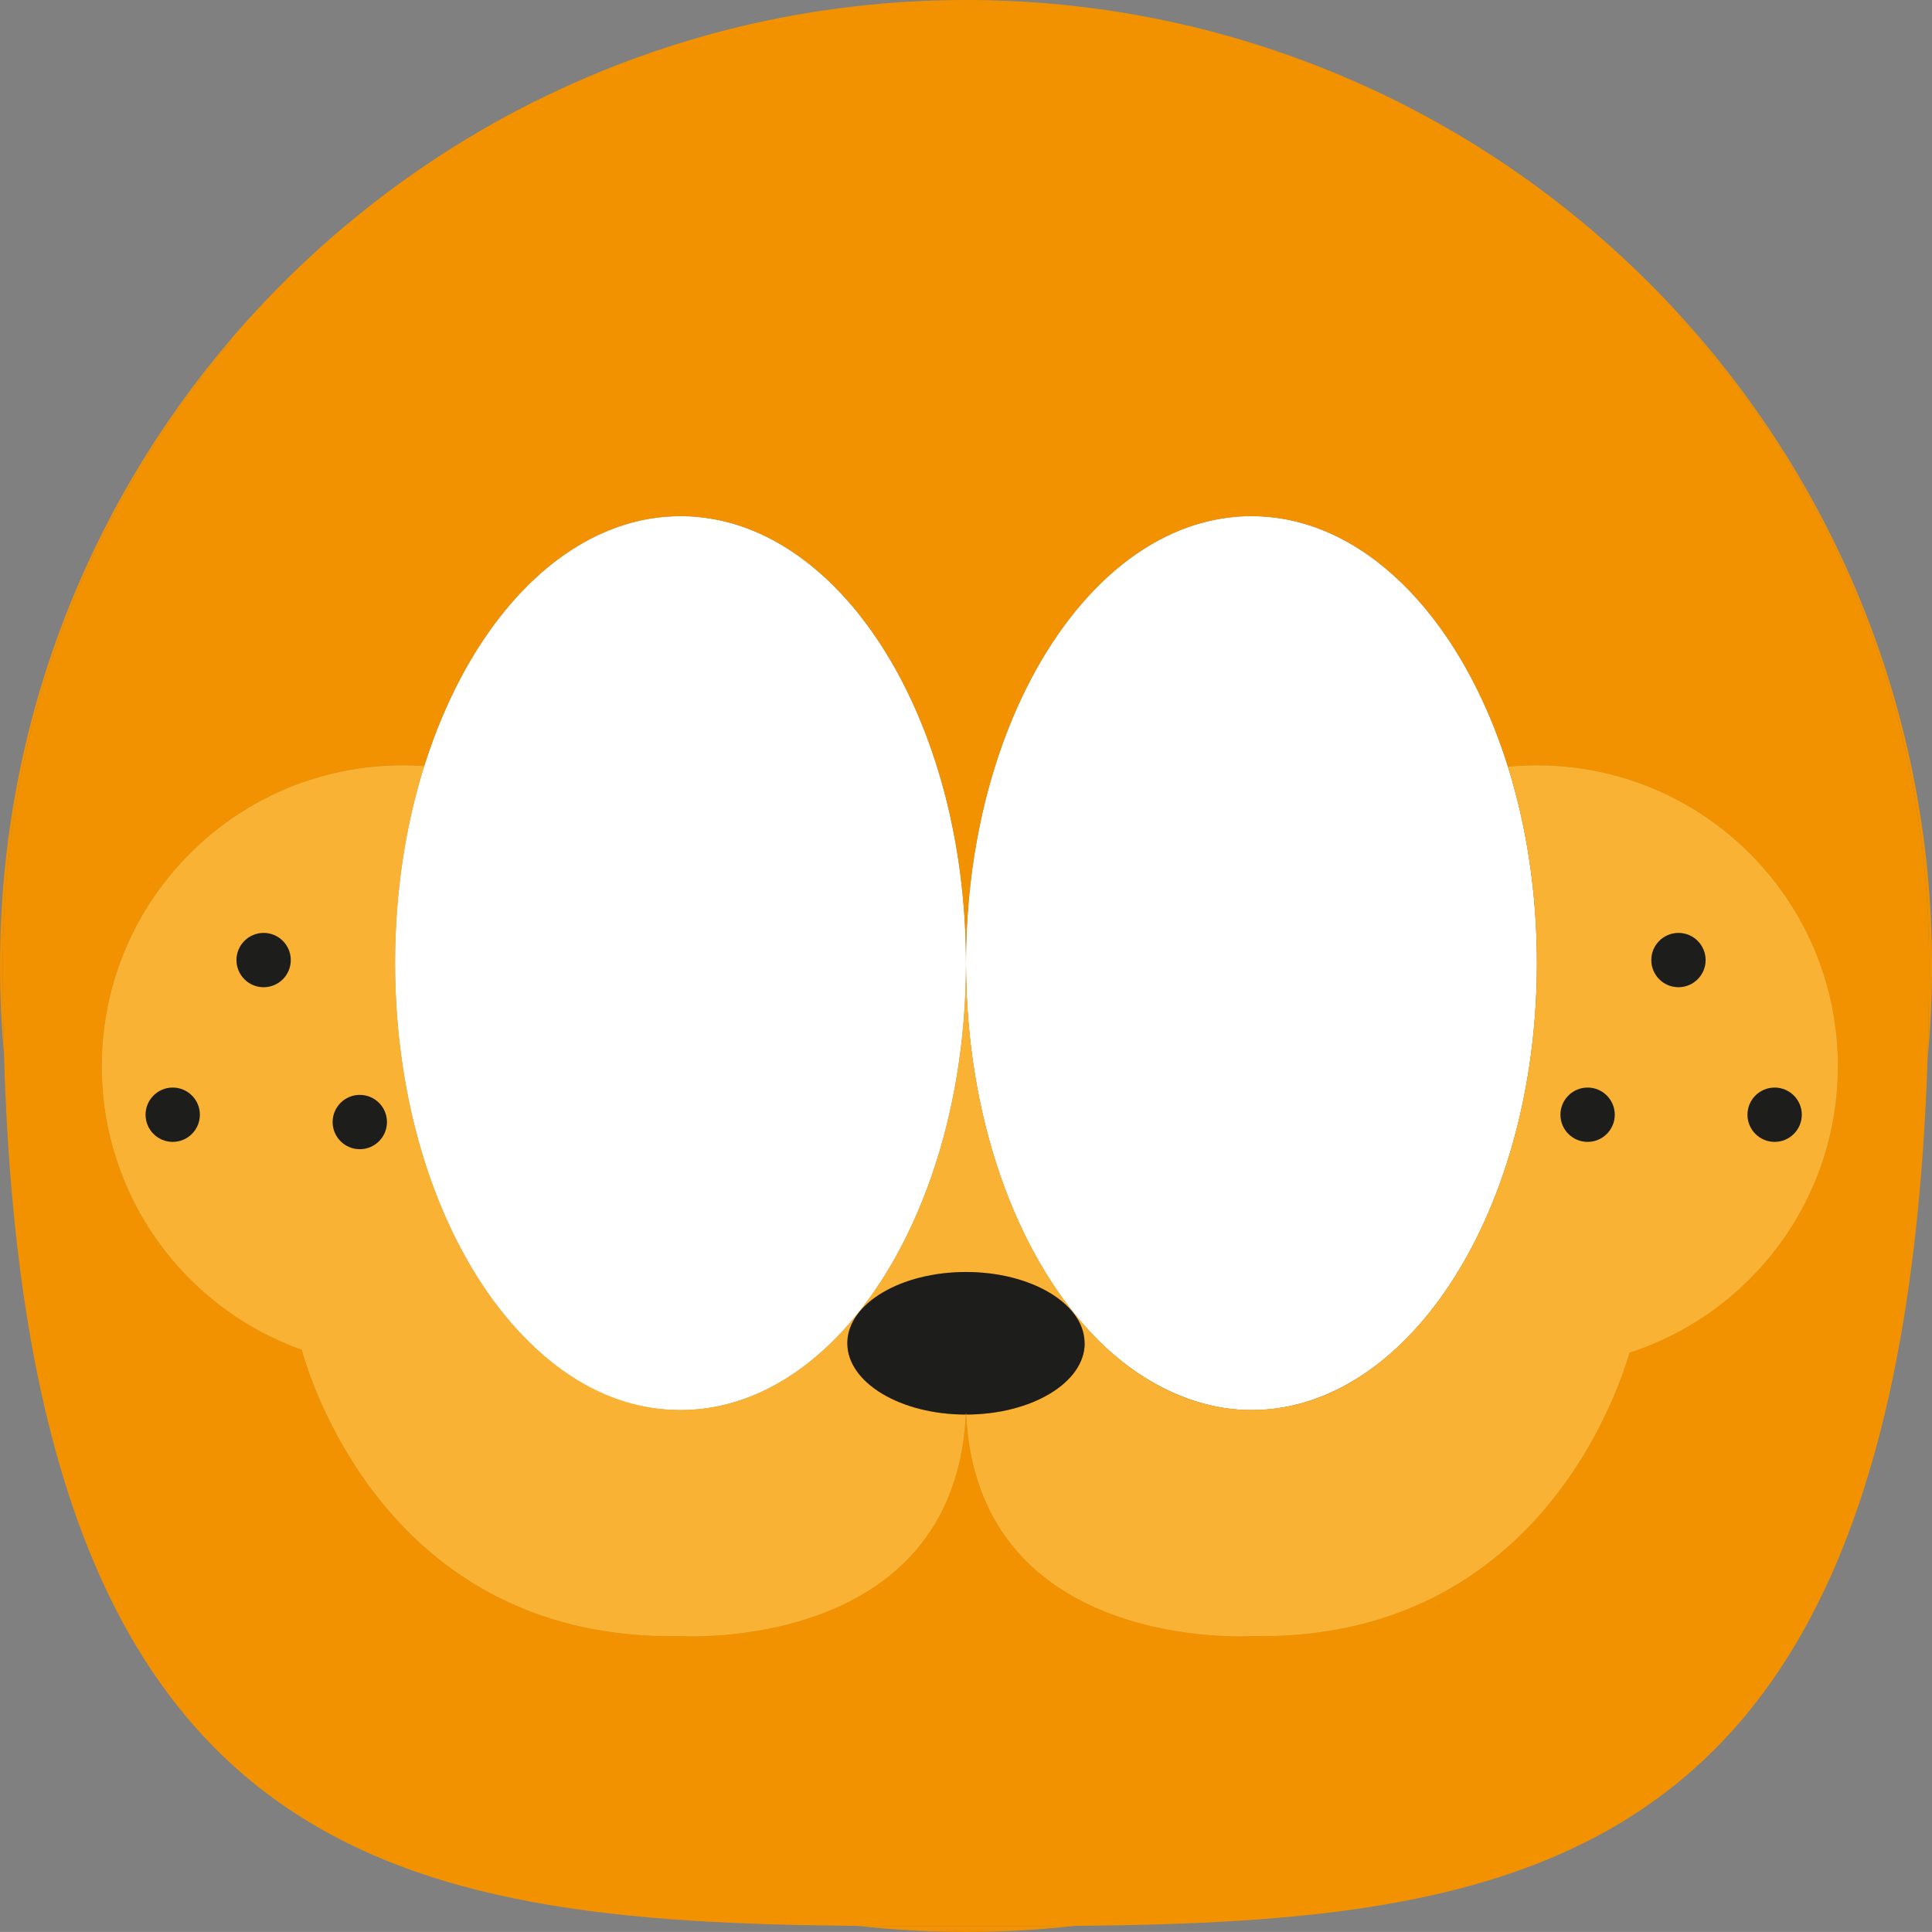 <?xml version="1.0" encoding="UTF-8"?>
<svg id="Lager_2" data-name="Lager 2" xmlns="http://www.w3.org/2000/svg" viewBox="0 0 356.39 356.38">
  <rect x="0" y="0" width="356.39" height="356.38" fill="#808080" stroke="none"/>
  <defs>
    <style>
      .cls-1 {
        fill: #fff;
      }

      .cls-2 {
        fill: #f39200;
      }

      .cls-3 {
        fill: #f9b233;
      }

      .cls-4 {
        fill: none;
      }

      .cls-5 {
        fill: #1d1d1b;
      }
    </style>
  </defs>
  <g id="Lager_2-2" data-name="Lager 2">
    <path class="cls-1" d="M283.51,177.66c0,6.55-.49,12.92-1.41,19.03-3.15,20.89-11.38,38.71-22.54,50.09-8.25,8.43-18.12,13.33-28.71,13.33s-21.08-5.21-29.49-14.14c-13.98-14.82-23.17-39.89-23.17-68.31,0-15.82,2.85-30.61,7.78-43.16,8.11-20.61,21.84-35.22,37.85-38.56,2.3-.48,4.65-.73,7.03-.73,.65,0,1.29,.02,1.93,.06,10.07,.56,19.42,5.56,27.28,13.78,1.97,2.06,3.84,4.32,5.61,6.76,5.17,7.14,9.43,15.84,12.5,25.63,3.42,10.93,5.34,23.23,5.34,36.22Z"/>
    <path class="cls-2" d="M42.65,62.79c-.03-.06-.06-.12-.09-.18C16.02,93.73,0,134.09,0,178.19c0,5.48,.25,10.9,.74,16.25-.16-5.41-.23-11-.21-16.78,0-43.8,15.85-83.89,42.12-114.87ZM98.79,18.63s.02,.03,.03,.05c12.69-6.35,26.23-11.22,40.42-14.41-14.2,3.17-27.75,8.03-40.45,14.36Zm79.4,336.69c-6.78,0-13.47,0-20.05-.06,6.58,.74,13.28,1.12,20.06,1.12s13.47-.38,20.06-1.12c-6.59,.06-13.28,.06-20.07,.06ZM201.49,1.51c1.9,.25,3.78,.53,5.65,.83-1.87-.31-3.75-.59-5.65-.83Zm11.7,1.93c2.01,.4,4,.84,5.98,1.3-1.98-.47-3.97-.9-5.98-1.3Zm125.77,190.68c-.01-.28-.03-.57-.05-.85-.04-.76-.1-1.51-.18-2.26-.04-.46-.1-.93-.16-1.39-.35-2.78-.91-5.49-1.66-8.13-.16-.56-.33-1.12-.5-1.67-.16-.48-.32-.96-.49-1.44-.03-.12-.08-.25-.13-.38-.1-.3-.21-.59-.33-.89-.14-.39-.29-.76-.44-1.14-.07-.19-.15-.37-.23-.56-.07-.19-.15-.38-.24-.57-.24-.56-.49-1.11-.74-1.66-.26-.55-.53-1.09-.8-1.63-.18-.36-.37-.71-.56-1.07-.29-.54-.58-1.07-.89-1.6-.3-.53-.62-1.05-.94-1.56-.21-.33-.42-.66-.63-.98-.22-.34-.44-.67-.67-1-.22-.33-.45-.66-.69-.99-.35-.48-.7-.96-1.07-1.43-.05-.08-.11-.15-.17-.22-.33-.45-.69-.88-1.05-1.32-.35-.43-.71-.85-1.08-1.27-.2-.23-.41-.46-.62-.69-.65-.73-1.32-1.43-2.02-2.11-.22-.23-.44-.45-.67-.66-.74-.72-1.49-1.4-2.27-2.06-.26-.23-.51-.45-.77-.66-.96-.79-1.94-1.56-2.95-2.28-.31-.23-.63-.45-.95-.67-.5-.35-1-.68-1.51-1.01-.61-.39-1.22-.77-1.85-1.14-.42-.25-.84-.49-1.27-.72-.52-.3-1.06-.58-1.6-.86-.35-.18-.71-.36-1.07-.53s-.72-.35-1.08-.51c-.28-.13-.55-.25-.83-.37-.37-.16-.73-.32-1.1-.47-.12-.05-.23-.1-.35-.15-.36-.14-.72-.28-1.09-.42-.36-.14-.71-.27-1.07-.39-.46-.17-.91-.33-1.37-.48-.33-.11-.66-.21-.99-.31-.47-.15-.94-.28-1.41-.41-.34-.1-.69-.19-1.04-.28-.39-.11-.79-.2-1.19-.29-.39-.09-.79-.18-1.19-.26-.4-.09-.81-.17-1.22-.24-.41-.08-.82-.15-1.23-.22-.37-.07-.74-.12-1.11-.17-.42-.06-.84-.12-1.26-.17-.25-.03-.49-.06-.74-.08-.45-.06-.91-.1-1.36-.13-.23-.02-.46-.04-.69-.05-1.28-.1-2.58-.14-3.88-.14-1.8,0-3.58,.09-5.34,.26,3.42,10.93,5.34,23.23,5.34,36.22,0,6.55-.49,12.92-1.41,19.03-3.15,20.89-11.38,38.71-22.54,50.09-8.25,8.43-18.12,13.33-28.71,13.33s-21.08-5.21-29.49-14.14c-13.98-14.82-23.17-39.89-23.17-68.31,0,28.42-9.19,53.49-23.17,68.31-8.41,8.93-18.56,14.14-29.49,14.14s-20.1-4.72-28.26-12.87c-11.39-11.36-19.79-29.37-22.99-50.55-.92-6.11-1.41-12.48-1.41-19.03,0-13.04,1.93-25.38,5.38-36.34-1.31-.09-2.63-.14-3.97-.14-8.04,0-15.67,1.71-22.57,4.78-.36,.16-.71,.33-1.07,.49-.35,.17-.71,.34-1.06,.52-.29,.14-.59,.29-.88,.45-1.04,.53-2.05,1.1-3.05,1.71-.39,.23-.78,.47-1.17,.72-.33,.21-.66,.43-.98,.64-.33,.22-.66,.44-.99,.68-.23,.16-.47,.33-.7,.49-1.88,1.36-3.67,2.83-5.36,4.41-.48,.45-.96,.9-1.42,1.37-.33,.33-.66,.66-.98,1-.29,.31-.58,.62-.86,.93-.6,.65-1.18,1.33-1.74,2.01-.18,.22-.36,.44-.54,.66-.38,.47-.75,.95-1.11,1.44-.51,.68-1,1.37-1.48,2.08-.24,.35-.48,.7-.71,1.06-.46,.71-.91,1.44-1.33,2.18-.15,.24-.29,.49-.43,.74-.13,.23-.26,.46-.38,.69-.35,.64-.69,1.29-1.01,1.95-.18,.36-.35,.71-.51,1.07-.16,.34-.32,.68-.47,1.03-.02,.05-.04,.09-.06,.14-.15,.33-.28,.66-.42,.99-.16,.37-.31,.74-.45,1.12-.45,1.13-.85,2.27-1.21,3.42-.11,.35-.22,.71-.32,1.06-.21,.7-.4,1.41-.58,2.12-.09,.36-.18,.72-.26,1.09-.15,.63-.28,1.26-.4,1.89-.07,.35-.13,.7-.19,1.06-.09,.48-.16,.97-.23,1.46-.06,.33-.1,.66-.14,.99-.06,.46-.12,.93-.16,1.39-.04,.39-.08,.79-.11,1.18-.03,.4-.06,.8-.08,1.2-.02,.27-.03,.53-.04,.8-.04,.83-.06,1.66-.06,2.5,0,24.12,15.38,44.65,36.87,52.3,2.27,8.04,17.49,53.79,69.89,52.82,0,0,50.42,3.15,52.62-40.87h.08c2.2,44.02,52.62,40.87,52.62,40.87,51.35,.95,67-42.96,69.74-52.29,22.3-7.2,38.43-28.13,38.43-52.83,0-.86-.02-1.72-.06-2.57Zm17.43-15.93c0-46.09-17.5-88.09-46.22-119.73-.02,.06-.05,.12-.08,.18,28.44,31.51,45.76,73.24,45.76,119.02,0,6.11-.09,12.01-.28,17.7,.54-5.65,.82-11.38,.82-17.17ZM227.33,6.87c8.97,2.59,17.64,5.86,25.96,9.74,.01-.01,.02-.03,.03-.04-8.33-3.88-17.01-7.14-25.99-9.7Z"/>
    <path class="cls-1" d="M178.19,177.66c0,28.42-9.19,53.49-23.17,68.31-8.41,8.93-18.56,14.14-29.49,14.14s-20.1-4.72-28.26-12.87c-11.39-11.36-19.79-29.37-22.99-50.55-.92-6.11-1.41-12.48-1.41-19.03,0-13.04,1.93-25.38,5.38-36.34,.21-.66,.42-1.31,.64-1.96,.12-.36,.24-.71,.37-1.07,.01-.05,.03-.1,.05-.15,.21-.62,.43-1.23,.66-1.84,.21-.57,.43-1.14,.65-1.7,.34-.87,.69-1.72,1.05-2.56,.21-.5,.42-.99,.64-1.47,.43-.98,.88-1.93,1.34-2.87,.15-.34,.32-.68,.49-1.01,.3-.6,.61-1.19,.92-1.77,.83-1.57,1.7-3.09,2.62-4.56,.34-.56,.69-1.12,1.05-1.66,.06-.1,.12-.2,.19-.29,.29-.45,.59-.89,.9-1.33,.28-.4,.56-.8,.85-1.2,.94-1.31,1.92-2.57,2.94-3.78,.32-.4,.65-.78,.99-1.16,.69-.8,1.41-1.58,2.16-2.33,.3-.32,.61-.63,.92-.93,.33-.33,.67-.64,1-.95,.75-.71,1.53-1.39,2.32-2.04,.34-.28,.68-.56,1.02-.82,1.12-.88,2.26-1.69,3.42-2.44,.39-.25,.78-.49,1.17-.73,.39-.24,.78-.47,1.18-.69,.35-.19,.7-.38,1.05-.57,.04-.02,.09-.05,.14-.07,.4-.21,.81-.41,1.21-.6,.33-.16,.65-.31,.98-.45,.92-.41,1.85-.78,2.79-1.11,.68-.24,1.38-.46,2.08-.66,.01-.01,.02-.01,.03-.01,.27-.08,.55-.15,.82-.22,1.16-.31,2.33-.55,3.52-.72,.29-.05,.57-.09,.86-.12,.56-.07,1.13-.13,1.7-.17,.41-.03,.82-.06,1.23-.07,.44-.02,.89-.03,1.33-.03s.89,.01,1.34,.03c.46,0,.91,.04,1.37,.08,.87,.07,1.73,.17,2.59,.31,2.69,.41,5.31,1.15,7.86,2.18,.4,.16,.81,.33,1.21,.51,1.18,.52,2.35,1.11,3.51,1.77,.33,.18,.66,.37,.98,.57,4.43,2.66,8.57,6.23,12.33,10.57,.28,.32,.56,.65,.84,.98,.53,.63,1.05,1.28,1.55,1.95,.26,.32,.51,.65,.75,.99,.73,.97,1.43,1.98,2.12,3.01,.26,.39,.52,.79,.78,1.2,.3,.47,.6,.94,.88,1.42,.23,.37,.45,.74,.68,1.12,.24,.41,.48,.83,.72,1.25,.22,.39,.44,.79,.65,1.18,.57,1.05,1.12,2.12,1.65,3.21,.2,.4,.39,.8,.58,1.21,.19,.39,.37,.79,.55,1.18,.19,.41,.37,.81,.55,1.23,.3,.68,.59,1.37,.87,2.06,.17,.41,.34,.83,.5,1.25,.14,.36,.28,.71,.42,1.07,.13,.36,.27,.72,.4,1.08,.21,.58,.42,1.16,.62,1.74,.28,.81,.56,1.63,.82,2.45,.17,.53,.34,1.07,.5,1.61,.14,.47,.28,.95,.42,1.42,.17,.57,.33,1.15,.48,1.73,.14,.51,.28,1.03,.41,1.56,.09,.36,.18,.72,.27,1.08,.12,.5,.24,1.01,.36,1.51,.11,.5,.22,1,.33,1.5,.12,.55,.24,1.12,.35,1.68,.55,2.74,1.02,5.55,1.38,8.4,.09,.66,.17,1.32,.24,1.99,.53,4.67,.8,9.47,.8,14.37Z"/>
    <path class="cls-2" d="M178.21,260.62c-.01,.07-.01,.1-.02,.12,.01,.03,0,.04,0,.04-.01,.01-.01,.02-.01,.03-.01,.01-.01,.03-.01,.05s-.01,.05-.01,.08h.08c-.02-.25-.01-.11-.02-.32Z"/>
    <path class="cls-2" d="M310.09,58.64c.03-.06,.06-.12,.08-.18-2.09-2.3-4.23-4.55-6.44-6.73-12.62-12.53-27.1-23.18-43-31.5-2.44-1.28-4.91-2.5-7.41-3.66-.01,.01-.02,.03-.03,.04-8.32-3.88-16.99-7.15-25.96-9.74-1.28-.36-2.57-.72-3.86-1.06-.69-.18-1.38-.36-2.07-.53-.74-.18-1.48-.36-2.23-.54-1.98-.46-3.97-.9-5.98-1.3-2-.4-4.02-.77-6.05-1.1-1.87-.3-3.75-.58-5.65-.83-1.26-.16-2.52-.31-3.79-.45-.64-.07-1.27-.14-1.91-.2-1-.1-2.01-.19-3.02-.27-.6-.05-1.21-.09-1.82-.14-.16-.01-.32-.02-.48-.03-.76-.05-1.52-.1-2.28-.14-.83-.05-1.66-.09-2.49-.12-.68-.03-1.36-.06-2.04-.07-.29-.02-.58-.02-.86-.03-1.53-.04-3.06-.06-4.6-.06h-.02c-.89,0-1.78,.01-2.66,.02-1.01,.01-2.02,.04-3.03,.07-.76,.02-1.52,.05-2.28,.09-.73,.03-1.46,.06-2.19,.11-.26,.01-.52,.03-.77,.04-.78,.05-1.54,.1-2.31,.16-.67,.05-1.34,.1-2,.16-1.08,.09-2.16,.19-3.23,.3-.87,.09-1.73,.18-2.6,.29-.83,.09-1.66,.2-2.48,.31-.94,.12-1.88,.26-2.82,.39-.71,.11-1.41,.22-2.11,.33-1.02,.17-2.04,.34-3.05,.51-1.63,.3-3.25,.61-4.86,.95-.85,.18-1.7,.36-2.55,.54-14.19,3.19-27.73,8.06-40.42,14.41-.01-.02-.02-.03-.03-.05-3.46,1.72-6.86,3.56-10.19,5.5-15.72,9.16-29.91,20.66-42.1,34.02-1.34,1.46-2.65,2.95-3.94,4.46,.03,.06,.06,.12,.09,.18C16.38,93.77,.53,133.86,.53,177.66c-.02,5.78,.05,11.37,.21,16.78,4.18,149.39,71.75,160.06,157.4,160.82,6.58,.06,13.27,.06,20.05,.06s13.48,0,20.07-.06c85.4-.76,152.47-11.4,157.31-159.9,.19-5.69,.28-11.59,.28-17.7,0-45.78-17.32-87.51-45.76-119.02Zm-131.86,202.3h-.08c-2.2,44.02-52.62,40.87-52.62,40.87-52.4,.97-67.62-44.78-69.89-52.82-21.49-7.65-36.87-28.18-36.87-52.3,0-.84,.02-1.67,.06-2.5,.01-.27,.02-.53,.04-.8,.02-.4,.05-.8,.08-1.2,.03-.39,.07-.79,.11-1.18,.04-.46,.1-.93,.16-1.39,.04-.33,.08-.66,.14-.99,.07-.49,.14-.98,.23-1.46,.06-.36,.12-.71,.19-1.06,.12-.63,.25-1.26,.4-1.89,.08-.37,.17-.73,.26-1.09,.18-.71,.37-1.42,.58-2.12,.1-.35,.21-.71,.32-1.06,.36-1.15,.76-2.29,1.21-3.42,.14-.38,.29-.75,.45-1.12,.14-.33,.27-.66,.42-.99,.02-.05,.04-.09,.06-.14,.15-.35,.31-.69,.47-1.03,.16-.36,.33-.71,.51-1.07,.32-.66,.66-1.31,1.01-1.95,.12-.23,.25-.46,.38-.69,.14-.25,.28-.5,.43-.74,.42-.74,.87-1.47,1.33-2.18,.23-.36,.47-.71,.71-1.06,.48-.71,.97-1.4,1.48-2.08,.36-.49,.73-.97,1.11-1.44,.18-.22,.36-.44,.54-.66,.56-.68,1.14-1.36,1.74-2.01,.28-.31,.57-.62,.86-.93,.32-.34,.65-.67,.98-1,.46-.47,.94-.92,1.42-1.37,1.69-1.58,3.48-3.05,5.36-4.41,.23-.16,.47-.33,.7-.49,.33-.24,.66-.46,.99-.68,.32-.21,.65-.43,.98-.64,.39-.25,.78-.49,1.17-.72,1-.61,2.01-1.18,3.05-1.71,.29-.16,.59-.31,.88-.45,.35-.18,.71-.35,1.06-.52,.36-.16,.71-.33,1.07-.49,6.9-3.07,14.53-4.78,22.57-4.78,1.34,0,2.66,.05,3.97,.14,.21-.66,.42-1.31,.64-1.96,.12-.36,.24-.71,.37-1.07,.01-.05,.03-.1,.05-.15,.21-.62,.43-1.23,.66-1.84,.21-.57,.43-1.14,.65-1.7,.34-.87,.69-1.72,1.05-2.56,.21-.5,.42-.99,.64-1.47,.43-.98,.88-1.93,1.34-2.87,.15-.34,.32-.68,.49-1.01,.3-.6,.61-1.19,.92-1.77,.83-1.57,1.7-3.09,2.62-4.56,.34-.56,.69-1.12,1.05-1.66,.06-.1,.12-.2,.19-.29,.29-.45,.59-.89,.9-1.33,.28-.4,.56-.8,.85-1.2,.94-1.31,1.92-2.57,2.94-3.78,.32-.4,.65-.78,.99-1.16,.69-.8,1.41-1.58,2.16-2.33,.3-.32,.61-.63,.92-.93,.33-.33,.67-.64,1-.95,.75-.71,1.53-1.39,2.32-2.04,.34-.28,.68-.56,1.02-.82,1.12-.88,2.26-1.69,3.42-2.44,.39-.25,.78-.49,1.17-.73,.39-.24,.78-.47,1.18-.69,.35-.19,.7-.38,1.05-.57,.04-.02,.09-.05,.14-.07,.4-.21,.81-.41,1.21-.6,.33-.16,.65-.31,.98-.45,.92-.41,1.85-.78,2.79-1.11,.68-.24,1.38-.46,2.08-.66,.01-.01,.02-.01,.03-.01,.27-.08,.55-.15,.82-.22,1.16-.31,2.33-.55,3.52-.72,.29-.05,.57-.09,.86-.12,.56-.07,1.13-.13,1.7-.17,.41-.03,.82-.06,1.23-.07,.44-.02,.89-.03,1.33-.03s.89,.01,1.34,.03c.46,0,.91,.04,1.37,.08,.87,.07,1.73,.17,2.59,.31,2.69,.41,5.31,1.15,7.86,2.18,.4,.16,.81,.33,1.21,.51,1.18,.52,2.35,1.11,3.51,1.77,.33,.18,.66,.37,.98,.57,4.43,2.66,8.57,6.23,12.33,10.57,.28,.32,.56,.65,.84,.98,.53,.63,1.05,1.28,1.55,1.95,.26,.32,.51,.65,.75,.99,.73,.97,1.43,1.98,2.12,3.01,.26,.39,.52,.79,.78,1.2,.3,.47,.6,.94,.88,1.42,.23,.37,.45,.74,.68,1.12,.24,.41,.48,.83,.72,1.25,.22,.39,.44,.79,.65,1.18,.57,1.05,1.12,2.12,1.65,3.21,.2,.4,.39,.8,.58,1.21,.19,.39,.37,.79,.55,1.18,.19,.41,.37,.81,.55,1.23,.3,.68,.59,1.37,.87,2.06,.17,.41,.34,.83,.5,1.25,.14,.36,.28,.71,.42,1.07,.13,.36,.27,.72,.4,1.08,.21,.58,.42,1.16,.62,1.74,.28,.81,.56,1.63,.82,2.45,.17,.53,.34,1.07,.5,1.61,.14,.47,.28,.95,.42,1.42,.17,.57,.33,1.15,.48,1.73,.14,.51,.28,1.03,.41,1.56,.09,.36,.18,.72,.27,1.08,.12,.5,.24,1.01,.36,1.51,.11,.5,.22,1,.33,1.5,.12,.55,.24,1.12,.35,1.68,.55,2.74,1.02,5.55,1.38,8.4,.09,.66,.17,1.32,.24,1.99,.53,4.67,.8,9.47,.8,14.37,0-15.82,2.85-30.61,7.78-43.16,8.11-20.61,21.84-35.22,37.85-38.56,2.3-.48,4.65-.73,7.03-.73,.65,0,1.29,.02,1.93,.06,10.07,.56,19.42,5.56,27.28,13.78,1.97,2.06,3.84,4.32,5.61,6.76,5.17,7.14,9.43,15.84,12.5,25.63,1.76-.17,3.54-.26,5.34-.26,1.3,0,2.6,.04,3.88,.14,.23,.01,.46,.03,.69,.05,.45,.03,.91,.07,1.36,.13,.25,.02,.49,.05,.74,.08,.42,.05,.84,.11,1.26,.17,.37,.05,.74,.1,1.11,.17,.41,.07,.82,.14,1.23,.22,.41,.07,.82,.15,1.22,.24,.4,.08,.8,.17,1.19,.26,.4,.09,.8,.18,1.19,.29,.35,.09,.7,.18,1.04,.28,.47,.13,.94,.26,1.41,.41,.33,.1,.66,.2,.99,.31,.46,.15,.91,.31,1.37,.48,.36,.12,.71,.25,1.07,.39,.37,.14,.73,.28,1.09,.42,.12,.05,.23,.1,.35,.15,.37,.15,.73,.31,1.1,.47,.28,.12,.55,.24,.83,.37,.36,.16,.72,.34,1.08,.51s.72,.35,1.07,.53c.54,.28,1.08,.56,1.6,.86,.43,.23,.85,.47,1.27,.72,.63,.37,1.24,.75,1.85,1.14,.51,.33,1.01,.66,1.51,1.01,.32,.22,.64,.44,.95,.67,1.01,.72,1.99,1.49,2.95,2.28,.26,.21,.51,.43,.77,.66,.78,.66,1.53,1.34,2.27,2.06,.23,.21,.46,.43,.67,.66,.7,.68,1.37,1.38,2.02,2.11,.21,.23,.42,.46,.62,.69,.37,.42,.73,.84,1.08,1.27,.36,.44,.72,.87,1.05,1.32,.06,.07,.12,.14,.17,.22,.37,.47,.72,.95,1.07,1.43,.24,.33,.47,.66,.69,.99,.23,.33,.45,.66,.67,1,.21,.32,.42,.65,.63,.98,.32,.51,.64,1.03,.94,1.56,.31,.53,.6,1.06,.89,1.6,.19,.36,.38,.71,.56,1.07,.27,.54,.54,1.08,.8,1.63,.25,.55,.5,1.1,.74,1.66,.09,.19,.17,.38,.24,.57,.08,.19,.16,.37,.23,.56,.15,.38,.3,.75,.44,1.14,.12,.3,.23,.59,.33,.89,.05,.13,.1,.26,.13,.38,.17,.48,.33,.96,.49,1.44,.17,.55,.34,1.11,.5,1.67,.75,2.64,1.31,5.35,1.66,8.13,.06,.46,.12,.93,.16,1.39,.08,.75,.14,1.5,.18,2.26,.02,.28,.04,.57,.05,.85,.04,.85,.06,1.71,.06,2.57,0,24.7-16.13,45.63-38.43,52.83-2.74,9.33-18.39,53.24-69.74,52.29,0,0-50.42,3.15-52.62-40.87Z"/>
    <path class="cls-4" d="M200.09,247.79c0,7.25-9.79,13.14-21.86,13.15h-.08c-12.07,0-21.85-5.9-21.85-13.15,0-.07,0-.13,0-.21,.18-7.17,9.91-12.94,21.88-12.94s21.71,5.77,21.89,12.94c.01,.08,.01,.14,.01,.21Z"/>
    <path class="cls-3" d="M339.02,196.69c0,24.7-16.13,45.63-38.43,52.83-2.74,9.33-18.39,53.24-69.74,52.29,0,0-50.42,3.15-52.62-40.87,12.07,0,21.86-5.9,21.86-13.15,0-.07,0-.13-.01-.21-.18-7.17-9.91-12.94-21.89-12.94s-21.7,5.77-21.88,12.94c0,.08,0,.14,0,.21,0,7.25,9.78,13.14,21.85,13.15-2.2,44.02-52.62,40.87-52.62,40.87-52.4,.97-67.62-44.78-69.89-52.82-21.49-7.65-36.87-28.18-36.87-52.3,0-.84,.02-1.67,.06-2.5,.01-.27,.02-.53,.04-.8,.02-.4,.05-.8,.08-1.2,.03-.39,.07-.79,.11-1.18,.04-.46,.1-.93,.16-1.39,.04-.33,.08-.66,.14-.99,.07-.49,.14-.98,.23-1.46,.06-.36,.12-.71,.19-1.06,.12-.63,.25-1.26,.4-1.89,.08-.37,.17-.73,.26-1.09,.18-.71,.37-1.42,.58-2.12,.1-.35,.21-.71,.32-1.06,.36-1.15,.76-2.29,1.21-3.42,.14-.38,.29-.75,.45-1.12,.14-.33,.27-.66,.42-.99,.02-.05,.04-.09,.06-.14,.15-.35,.31-.69,.47-1.03,.16-.36,.33-.71,.51-1.07,.32-.66,.66-1.31,1.01-1.95,.12-.23,.25-.46,.38-.69,.14-.25,.28-.5,.43-.74,.42-.74,.87-1.47,1.33-2.18,.23-.36,.47-.71,.71-1.06,.48-.71,.97-1.4,1.48-2.08,.36-.49,.73-.97,1.11-1.44,.18-.22,.36-.44,.54-.66,.56-.68,1.14-1.36,1.74-2.01,.28-.31,.57-.62,.86-.93,.32-.34,.65-.67,.98-1,.46-.47,.94-.92,1.42-1.37,1.69-1.58,3.48-3.05,5.36-4.41,.23-.16,.47-.33,.7-.49,.33-.24,.66-.46,.99-.68,.32-.21,.65-.43,.98-.64,.39-.25,.78-.49,1.17-.72,1-.61,2.01-1.18,3.05-1.71,.29-.16,.59-.31,.88-.45,.35-.18,.71-.35,1.06-.52,.36-.16,.71-.33,1.07-.49,6.9-3.07,14.53-4.78,22.57-4.78,1.34,0,2.66,.05,3.97,.14-3.45,10.96-5.38,23.3-5.38,36.34,0,6.55,.49,12.92,1.41,19.03,3.2,21.18,11.6,39.19,22.99,50.55,8.16,8.15,17.86,12.87,28.26,12.87,10.93,0,21.08-5.21,29.49-14.14,13.98-14.82,23.17-39.89,23.17-68.31,0,28.42,9.19,53.49,23.17,68.31,8.41,8.93,18.56,14.14,29.49,14.14s20.46-4.9,28.71-13.33c11.16-11.38,19.39-29.2,22.54-50.09,.92-6.11,1.41-12.48,1.41-19.03,0-12.99-1.92-25.29-5.34-36.22,1.76-.17,3.54-.26,5.34-.26,1.3,0,2.6,.04,3.88,.14,.23,.01,.46,.03,.69,.05,.45,.03,.91,.07,1.36,.13,.25,.02,.49,.05,.74,.08,.42,.05,.84,.11,1.26,.17,.37,.05,.74,.1,1.11,.17,.41,.07,.82,.14,1.23,.22,.41,.07,.82,.15,1.22,.24,.4,.08,.8,.17,1.19,.26,.4,.09,.8,.18,1.19,.29,.35,.09,.7,.18,1.04,.28,.47,.13,.94,.26,1.41,.41,.33,.1,.66,.2,.99,.31,.46,.15,.91,.31,1.37,.48,.36,.12,.71,.25,1.07,.39,.37,.14,.73,.28,1.09,.42,.12,.05,.23,.1,.35,.15,.37,.15,.73,.31,1.1,.47,.28,.12,.55,.24,.83,.37,.36,.16,.72,.34,1.08,.51s.72,.35,1.07,.53c.54,.28,1.08,.56,1.6,.86,.43,.23,.85,.47,1.27,.72,.63,.37,1.24,.75,1.85,1.14,.51,.33,1.01,.66,1.51,1.01,.32,.22,.64,.44,.95,.67,1.01,.72,1.99,1.49,2.95,2.28,.26,.21,.51,.43,.77,.66,.78,.66,1.53,1.34,2.27,2.06,.23,.21,.45,.43,.67,.66,.7,.68,1.37,1.38,2.02,2.11,.21,.23,.42,.46,.62,.69,.37,.42,.73,.84,1.08,1.27,.36,.44,.72,.87,1.05,1.32,.06,.07,.12,.14,.17,.22,.37,.47,.72,.95,1.07,1.43,.24,.33,.47,.66,.69,.99,.23,.33,.45,.66,.67,1,.21,.32,.42,.65,.63,.98,.32,.51,.64,1.03,.94,1.56,.31,.53,.6,1.06,.89,1.6,.19,.36,.38,.71,.56,1.07,.27,.54,.54,1.08,.8,1.63,.25,.55,.5,1.1,.74,1.66,.09,.19,.17,.38,.24,.57,.08,.19,.16,.37,.23,.56,.15,.38,.3,.75,.44,1.14,.12,.3,.23,.59,.33,.89,.05,.13,.1,.26,.13,.38,.17,.48,.33,.96,.49,1.44,.17,.55,.34,1.11,.5,1.67,.75,2.64,1.31,5.35,1.66,8.13,.06,.46,.12,.93,.16,1.39,.08,.75,.14,1.5,.18,2.26,.02,.28,.04,.57,.05,.85,.04,.85,.06,1.71,.06,2.57Z"/>
    <path class="cls-5" d="M200.09,247.79c0,7.25-9.79,13.14-21.86,13.15-.02-.27-.01-.09-.02-.37,0,.28-.04,.1-.06,.37-12.07,0-21.85-5.9-21.85-13.15,0-.07,0-.13,0-.21,.18-7.17,9.91-12.94,21.88-12.94s21.71,5.77,21.89,12.94c.01,.08,.01,.14,.01,.21Z"/>
    <circle class="cls-5" cx="48.63" cy="177.1" r="2.49"/>
    <circle class="cls-5" cx="66.37" cy="205.63" r="2.49"/>
    <circle class="cls-5" cx="31.86" cy="205.63" r="2.49"/>
    <circle class="cls-5" cx="309.62" cy="177.1" r="5.01"/>
    <circle class="cls-5" cx="327.36" cy="205.63" r="2.49"/>
    <circle class="cls-5" cx="292.86" cy="205.63" r="2.49"/>
    <circle class="cls-5" cx="327.36" cy="205.63" r="5.01"/>
    <circle class="cls-5" cx="292.86" cy="205.63" r="5.01"/>
    <circle class="cls-5" cx="48.63" cy="177.1" r="5.01"/>
    <circle class="cls-5" cx="66.37" cy="206.98" r="5.01"/>
    <circle class="cls-5" cx="31.86" cy="205.63" r="5.01"/>
  </g>
</svg>